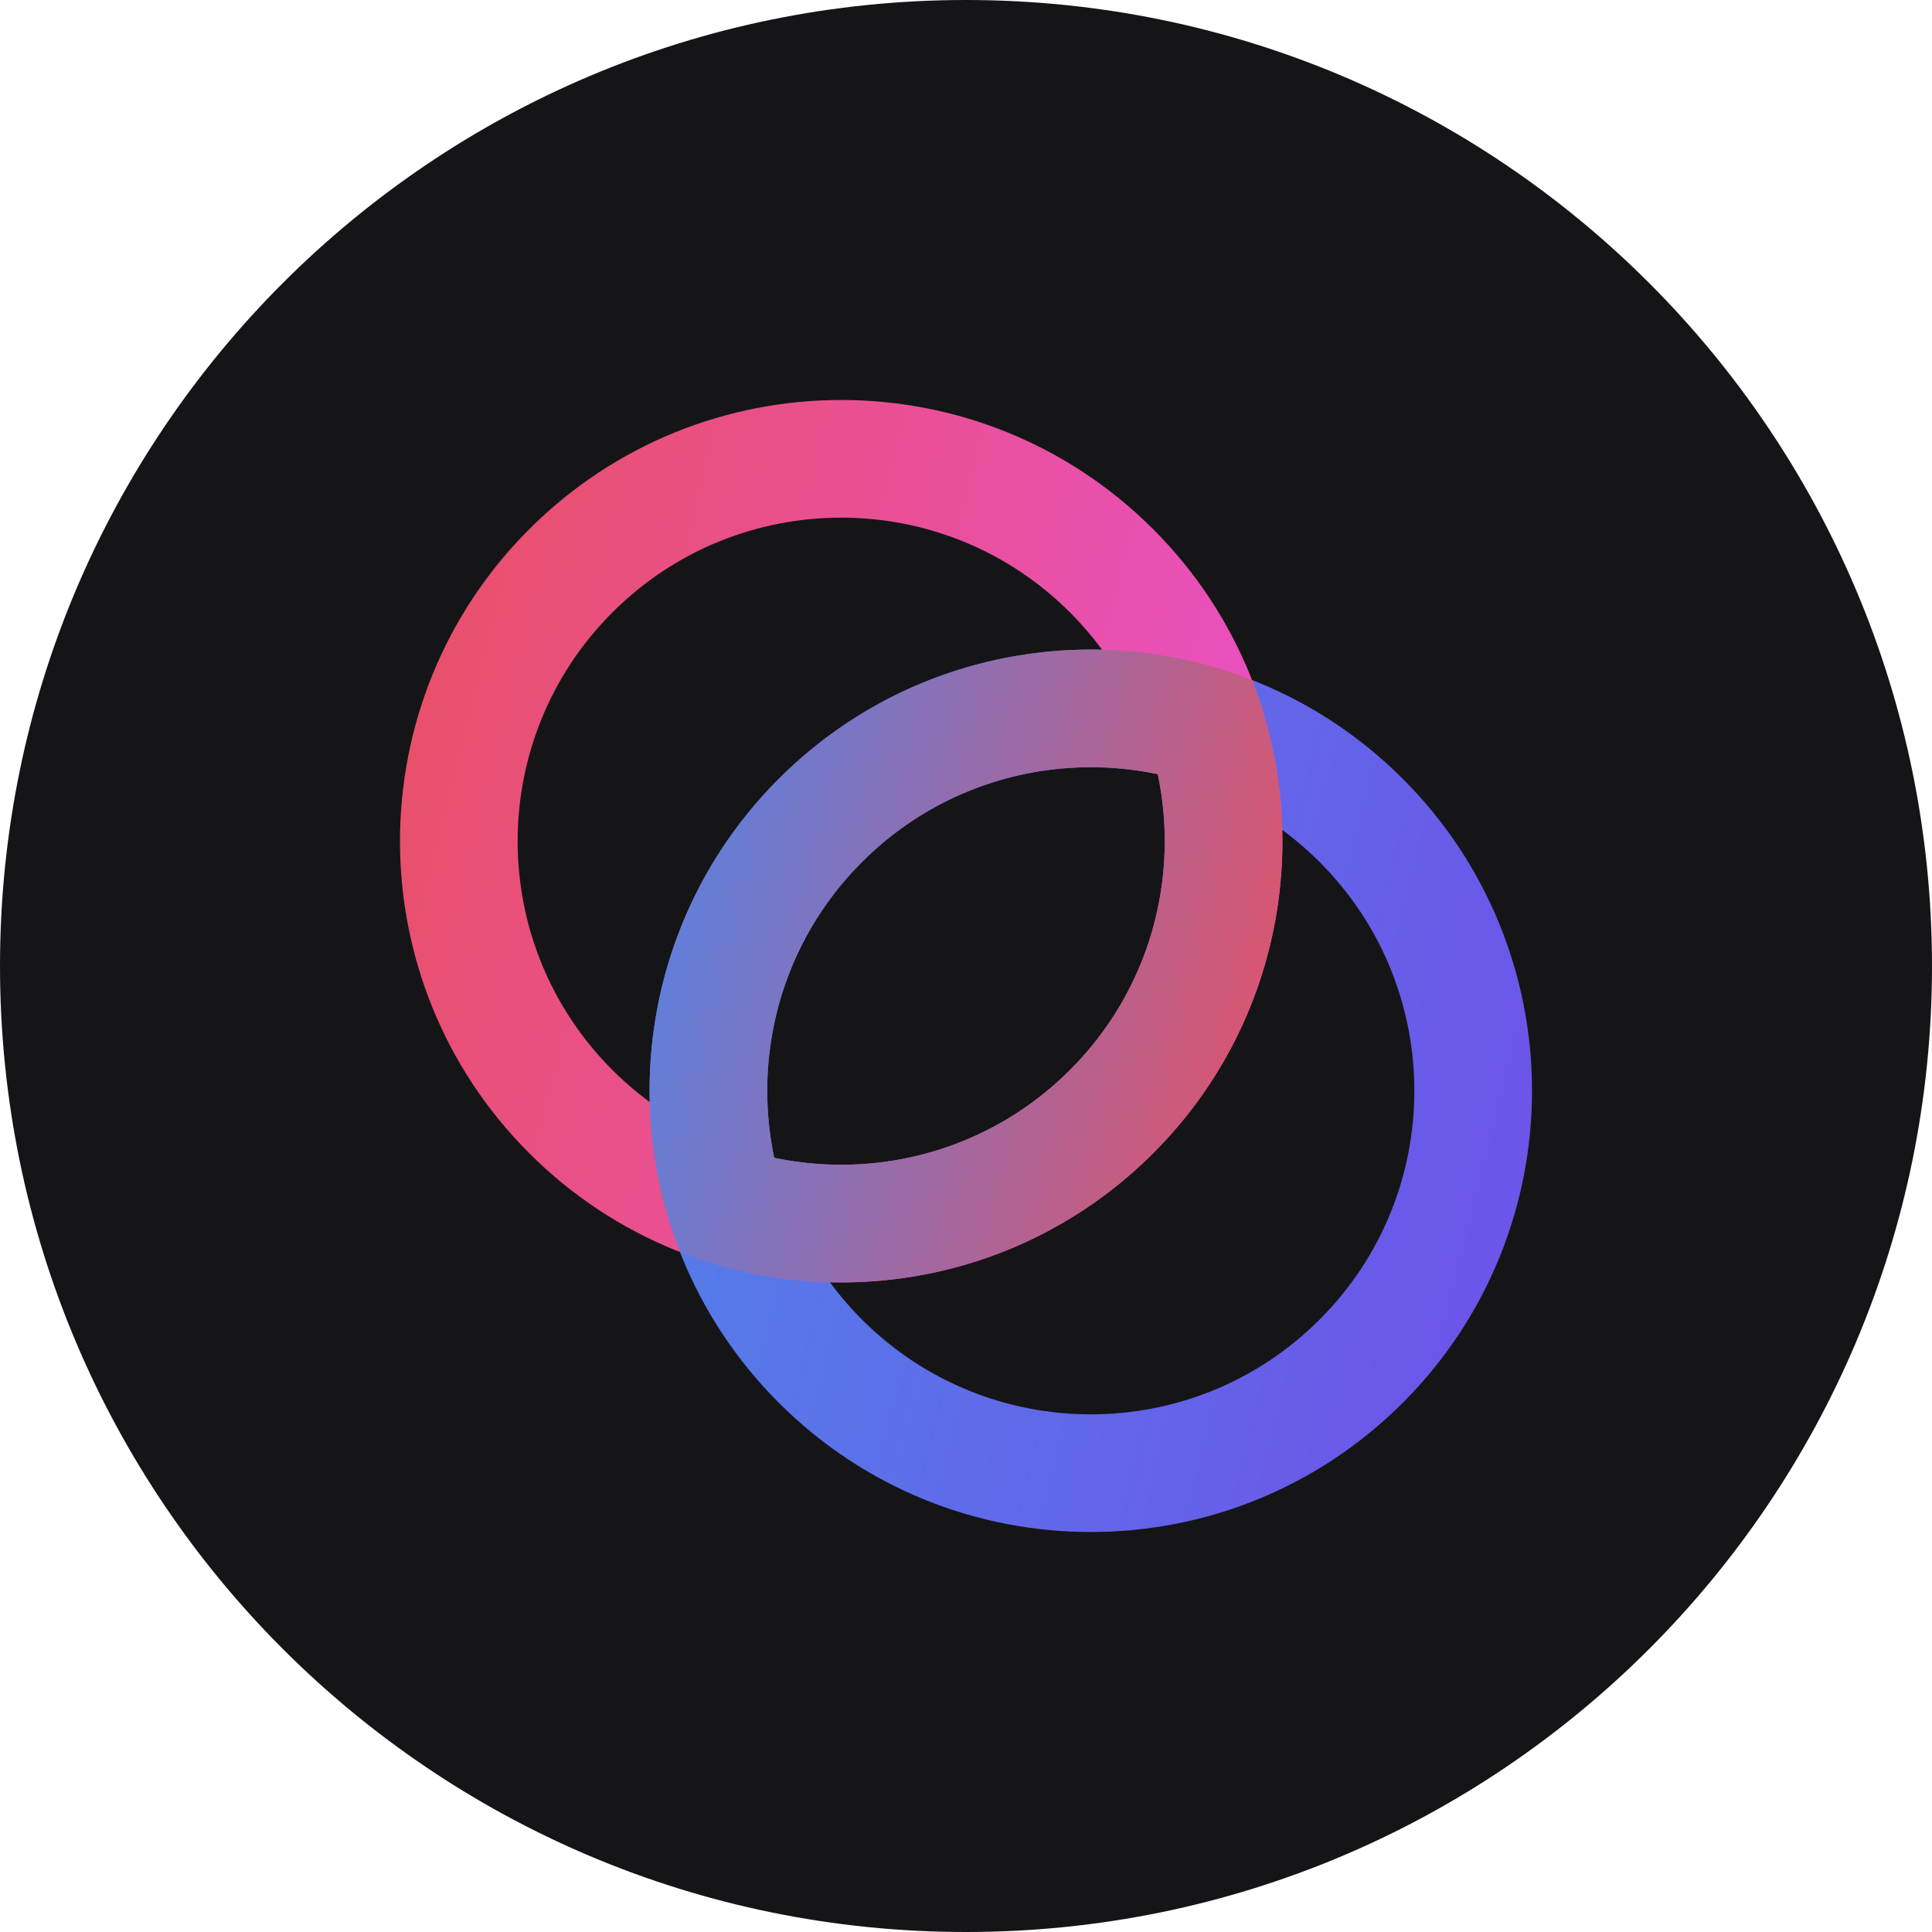 <svg width="256" height="256" viewBox="0 0 256 256" fill="none" xmlns="http://www.w3.org/2000/svg">
<g clip-path="url(#clip0_741_46)">
<path d="M256 128C256 198.692 198.692 256 128 256C57.307 256 0 198.692 0 128C0 57.307 57.307 0 128 0C198.692 0 256 57.307 256 128Z" fill="#151518"/>
<g clip-path="url(#clip1_741_46)">
<path fill-rule="evenodd" clip-rule="evenodd" d="M114.22 174.852C130.963 191.595 158.109 191.595 174.852 174.852C191.595 158.109 191.595 130.963 174.852 114.22C158.109 97.477 130.963 97.477 114.22 114.22C97.477 130.963 97.477 158.109 114.22 174.852ZM103.196 185.876C126.028 208.708 163.045 208.708 185.876 185.876C208.708 163.045 208.708 126.027 185.876 103.196C163.045 80.364 126.028 80.364 103.196 103.196C80.365 126.027 80.365 163.045 103.196 185.876Z" fill="url(#paint0_linear_741_46)"/>
<path fill-rule="evenodd" clip-rule="evenodd" d="M81.148 141.78C97.891 158.523 125.037 158.523 141.78 141.78C158.523 125.037 158.523 97.891 141.78 81.148C125.037 64.405 97.891 64.405 81.148 81.148C64.405 97.891 64.405 125.037 81.148 141.78ZM70.124 152.804C92.955 175.635 129.972 175.635 152.804 152.804C175.635 129.972 175.635 92.955 152.804 70.124C129.972 47.292 92.955 47.292 70.124 70.124C47.292 92.955 47.292 129.972 70.124 152.804Z" fill="url(#paint1_linear_741_46)"/>
<path fill-rule="evenodd" clip-rule="evenodd" d="M102.584 153.415C116.31 156.306 131.151 152.408 141.78 141.779C152.409 131.15 156.307 116.309 153.416 102.583C139.69 99.692 124.849 103.59 114.22 114.219C103.591 124.848 99.693 139.689 102.584 153.415ZM90.1 165.899C81.879 144.92 86.244 120.147 103.196 103.195C120.148 86.243 144.921 81.877 165.9 90.099C174.122 111.079 169.756 135.851 152.804 152.803C135.852 169.755 111.08 174.121 90.1 165.899Z" fill="url(#paint2_linear_741_46)"/>
</g>
</g>
<defs>
<linearGradient id="paint0_linear_741_46" x1="86.072" y1="86.072" x2="223.634" y2="120.463" gradientUnits="userSpaceOnUse">
<stop stop-color="#5084E9"/>
<stop offset="1" stop-color="#6F50E9"/>
</linearGradient>
<linearGradient id="paint1_linear_741_46" x1="53" y1="53" x2="190.562" y2="87.391" gradientUnits="userSpaceOnUse">
<stop stop-color="#E95062"/>
<stop offset="1" stop-color="#E950D0"/>
</linearGradient>
<linearGradient id="paint2_linear_741_46" x1="86.072" y1="86.071" x2="184.726" y2="110.735" gradientUnits="userSpaceOnUse">
<stop stop-color="#5084E9"/>
<stop offset="1" stop-color="#E95062"/>
</linearGradient>
<clipPath id="clip0_741_46">
<rect width="256" height="256" fill="white"/>
</clipPath>
<clipPath id="clip1_741_46">
<rect width="150" height="150" fill="white" transform="translate(53 53)"/>
</clipPath>
</defs>
</svg>
